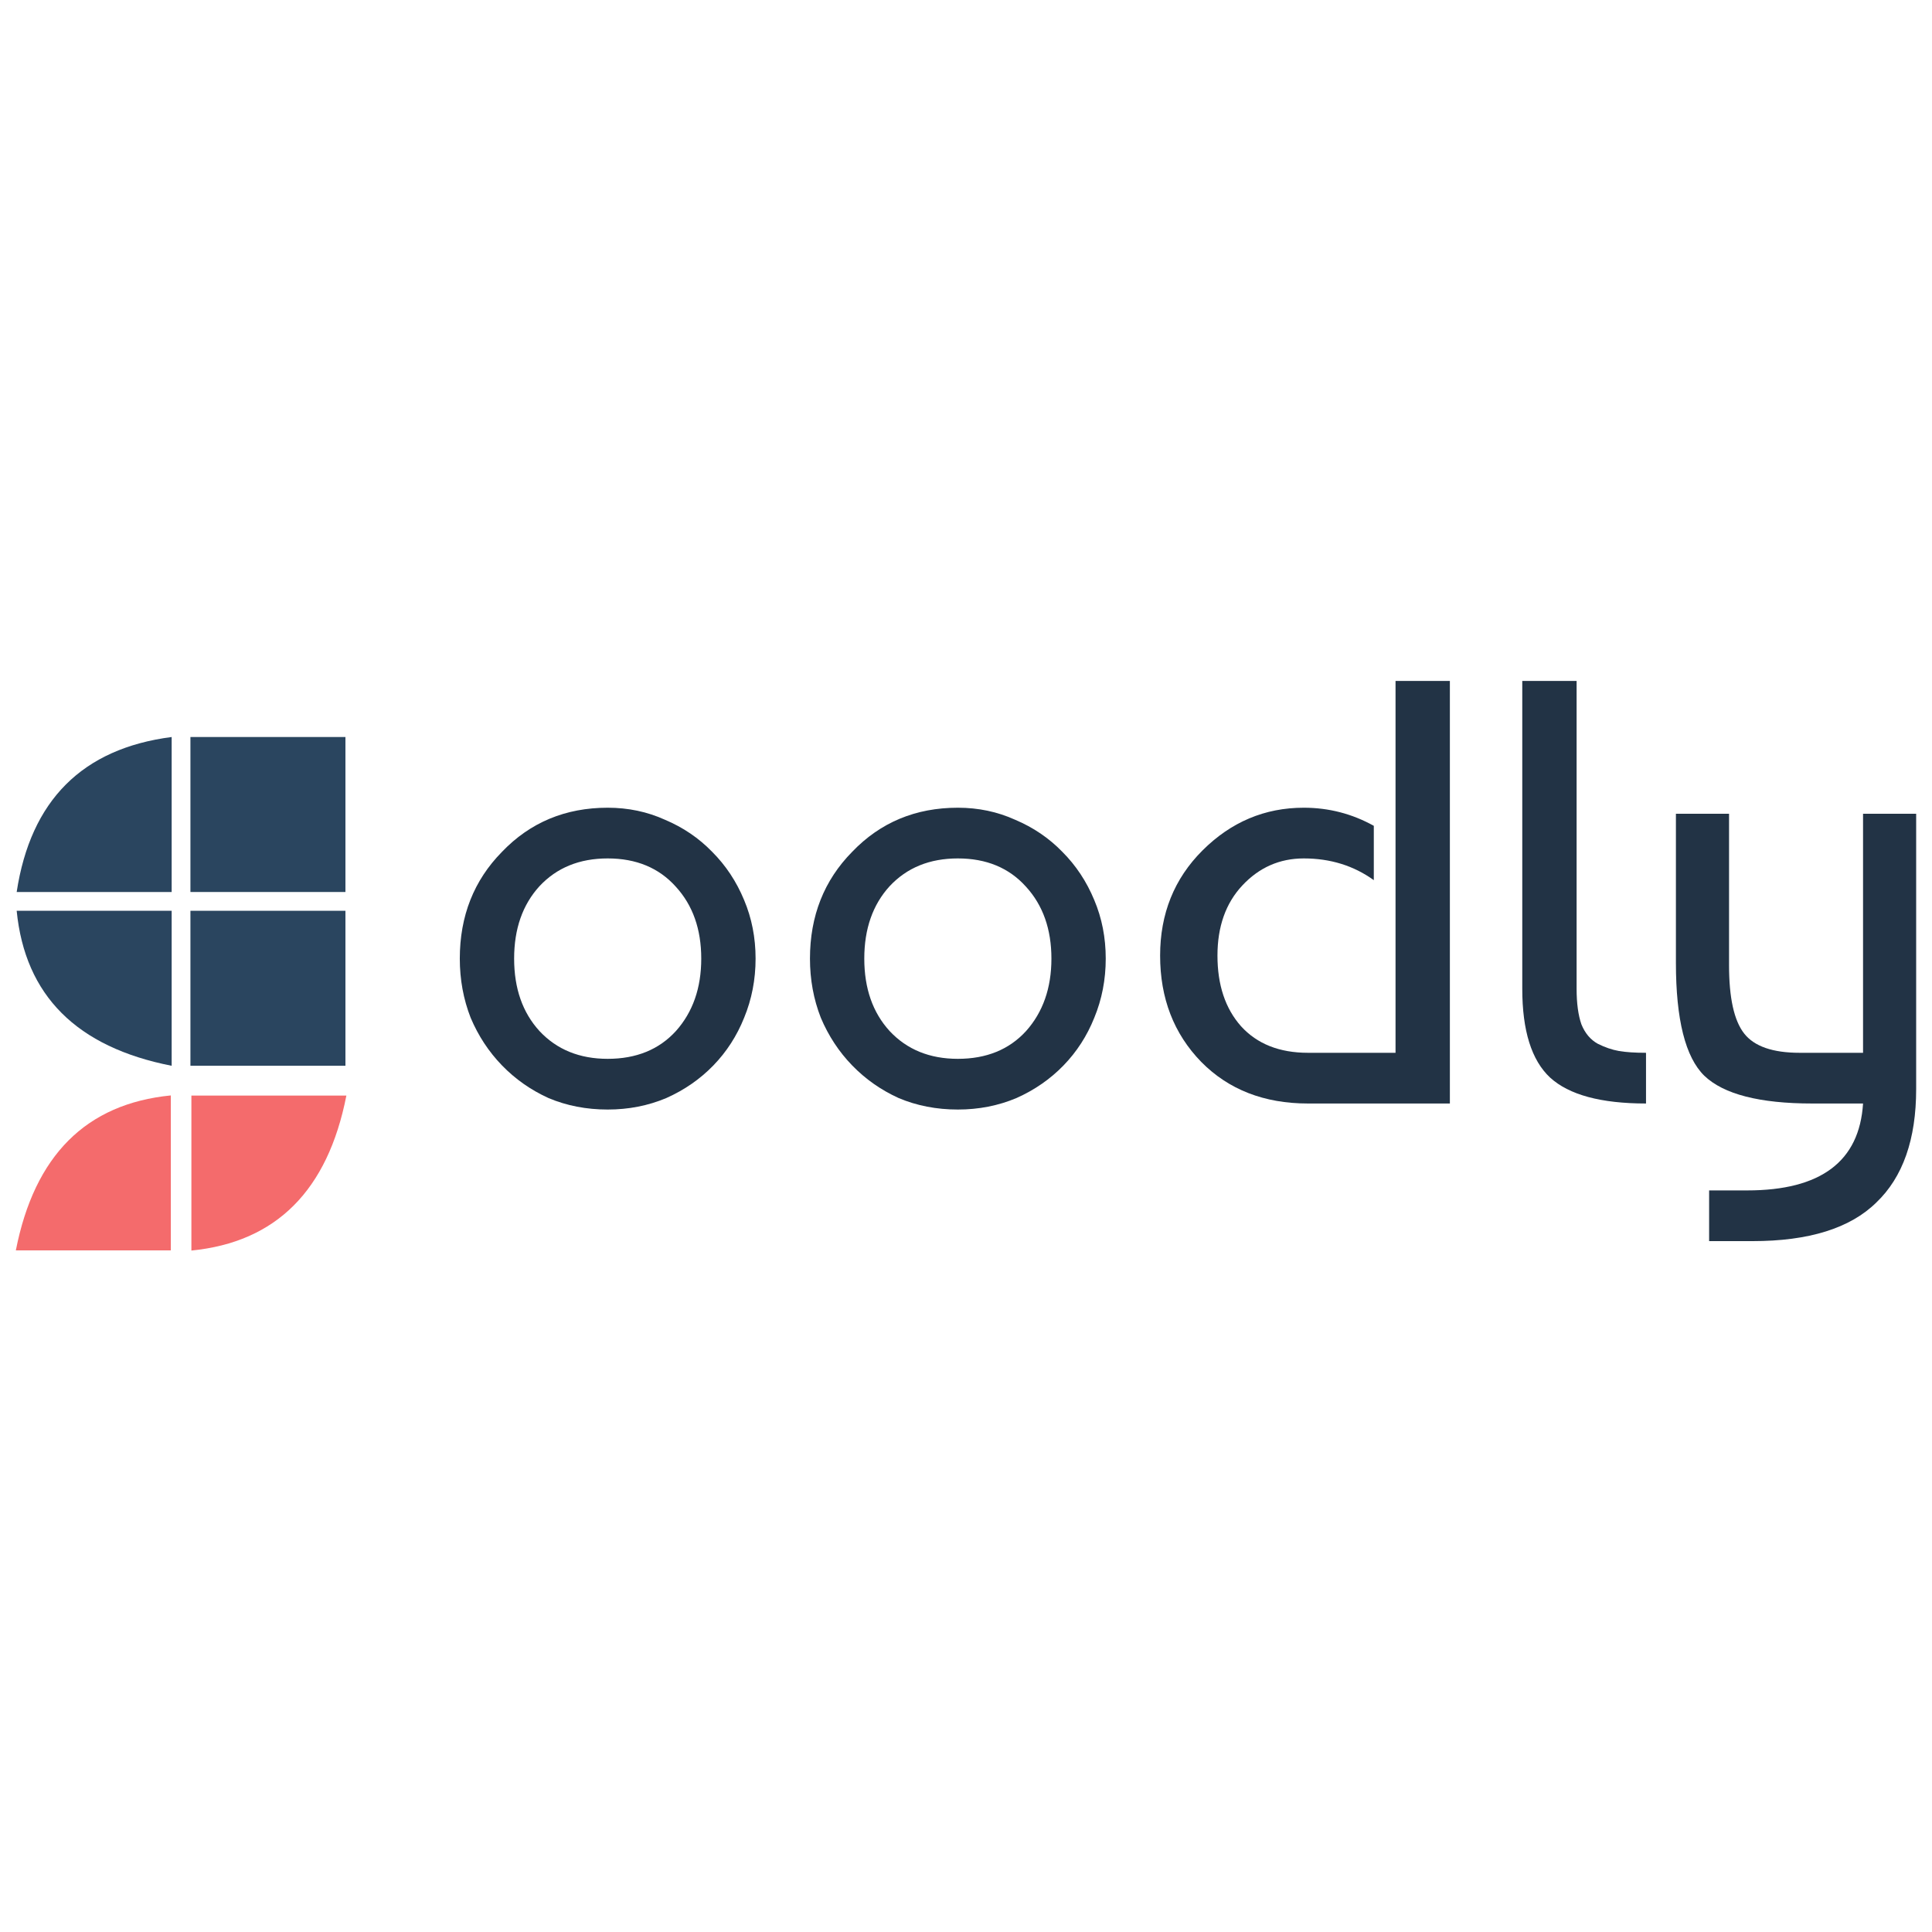 <svg width="122" height="122" viewBox="0 0 122 122" fill="none" xmlns="http://www.w3.org/2000/svg">
<mask id="mask0_568_13687" style="mask-type:alpha" maskUnits="userSpaceOnUse" x="0" y="0" width="122" height="122">
<rect width="122" height="122" fill="#D9D9D9"/>
</mask>
<g mask="url(#mask0_568_13687)">
<path d="M21.813 46.54H12.025V56.327H21.813V46.54Z" fill="#2A455F"/>
<path fill-rule="evenodd" clip-rule="evenodd" d="M4.164 49.535C5.795 47.904 8.02 46.905 10.84 46.54V56.327H1.053C1.495 53.43 2.532 51.166 4.164 49.535Z" fill="#2A455F"/>
<path fill-rule="evenodd" clip-rule="evenodd" d="M18.545 76.126C16.914 77.757 14.761 78.705 12.086 78.969L12.086 69.181H21.873C21.285 72.18 20.176 74.495 18.545 76.126Z" fill="#F46B6C"/>
<path fill-rule="evenodd" clip-rule="evenodd" d="M3.896 63.973C2.264 62.342 1.317 60.188 1.053 57.513H10.84V67.301C7.842 66.713 5.527 65.604 3.896 63.973Z" fill="#2A455F"/>
<path fill-rule="evenodd" clip-rule="evenodd" d="M4.328 72.015C5.959 70.384 8.112 69.437 10.787 69.173V78.96H1C1.588 75.961 2.697 73.647 4.328 72.015Z" fill="#F46B6C"/>
<path d="M21.813 57.513H12.025V67.3H21.813V57.513Z" fill="#2A455F"/>
<path d="M31.703 53.787C33.482 51.932 35.706 51.005 38.374 51.005C39.67 51.005 40.877 51.259 41.995 51.767C43.139 52.25 44.13 52.923 44.968 53.787C45.833 54.651 46.506 55.668 46.989 56.837C47.471 57.98 47.713 59.213 47.713 60.534C47.713 61.856 47.471 63.101 46.989 64.27C46.531 65.413 45.883 66.417 45.045 67.281C44.206 68.145 43.215 68.831 42.072 69.34C40.928 69.822 39.696 70.064 38.374 70.064C37.027 70.064 35.782 69.822 34.639 69.34C33.52 68.831 32.542 68.145 31.703 67.281C30.865 66.417 30.204 65.413 29.721 64.27C29.264 63.101 29.035 61.856 29.035 60.534C29.035 57.841 29.925 55.592 31.703 53.787ZM38.374 54.207C36.595 54.207 35.159 54.791 34.067 55.96C32.999 57.129 32.466 58.654 32.466 60.534C32.466 62.415 32.999 63.94 34.067 65.108C35.159 66.277 36.595 66.862 38.374 66.862C40.178 66.862 41.614 66.277 42.681 65.108C43.749 63.914 44.282 62.389 44.282 60.534C44.282 58.679 43.749 57.167 42.681 55.998C41.614 54.804 40.178 54.207 38.374 54.207Z" fill="#223345"/>
<path d="M53.815 53.787C55.594 51.932 57.817 51.005 60.485 51.005C61.781 51.005 62.989 51.259 64.107 51.767C65.25 52.25 66.241 52.923 67.08 53.787C67.944 54.651 68.617 55.668 69.1 56.837C69.583 57.98 69.824 59.213 69.824 60.534C69.824 61.856 69.583 63.101 69.1 64.27C68.643 65.413 67.995 66.417 67.156 67.281C66.317 68.145 65.326 68.831 64.183 69.34C63.039 69.822 61.807 70.064 60.485 70.064C59.139 70.064 57.893 69.822 56.75 69.34C55.632 68.831 54.653 68.145 53.815 67.281C52.976 66.417 52.316 65.413 51.833 64.27C51.375 63.101 51.147 61.856 51.147 60.534C51.147 57.841 52.036 55.592 53.815 53.787ZM60.485 54.207C58.707 54.207 57.271 54.791 56.178 55.96C55.111 57.129 54.577 58.654 54.577 60.534C54.577 62.415 55.111 63.94 56.178 65.108C57.271 66.277 58.707 66.862 60.485 66.862C62.29 66.862 63.725 66.277 64.793 65.108C65.86 63.914 66.394 62.389 66.394 60.534C66.394 58.679 65.86 57.167 64.793 55.998C63.725 54.804 62.29 54.207 60.485 54.207Z" fill="#223345"/>
<path d="M88.124 43H91.555V69.683H82.597C79.827 69.683 77.578 68.806 75.85 67.052C74.122 65.274 73.258 63.037 73.258 60.344C73.258 57.701 74.147 55.49 75.926 53.711C77.73 51.907 79.865 51.005 82.33 51.005C83.906 51.005 85.379 51.386 86.752 52.148V55.579C85.481 54.664 84.007 54.207 82.33 54.207C80.805 54.207 79.509 54.778 78.442 55.922C77.4 57.04 76.879 58.514 76.879 60.344C76.879 62.199 77.375 63.685 78.366 64.803C79.382 65.922 80.793 66.481 82.597 66.481H88.124V43Z" fill="#223345"/>
<path d="M96.127 62.44V43H99.558V62.44C99.558 63.355 99.659 64.105 99.863 64.689C100.091 65.248 100.435 65.655 100.892 65.909C101.349 66.138 101.794 66.29 102.226 66.366C102.658 66.442 103.23 66.481 103.941 66.481V69.683C101.095 69.683 99.075 69.136 97.881 68.043C96.712 66.951 96.127 65.083 96.127 62.44Z" fill="#223345"/>
<path d="M105.829 51.386H109.184V60.953C109.184 63.012 109.501 64.448 110.137 65.261C110.772 66.074 111.941 66.481 113.644 66.481H117.646V51.386H121V68.768C121 71.944 120.162 74.333 118.485 75.934C116.833 77.56 114.228 78.373 110.67 78.373H107.926V75.171H110.327C114.978 75.171 117.417 73.342 117.646 69.683H114.444C111.115 69.683 108.841 69.098 107.621 67.929C106.427 66.76 105.829 64.384 105.829 60.801V51.386Z" fill="#223345"/>
</g>
</svg>
